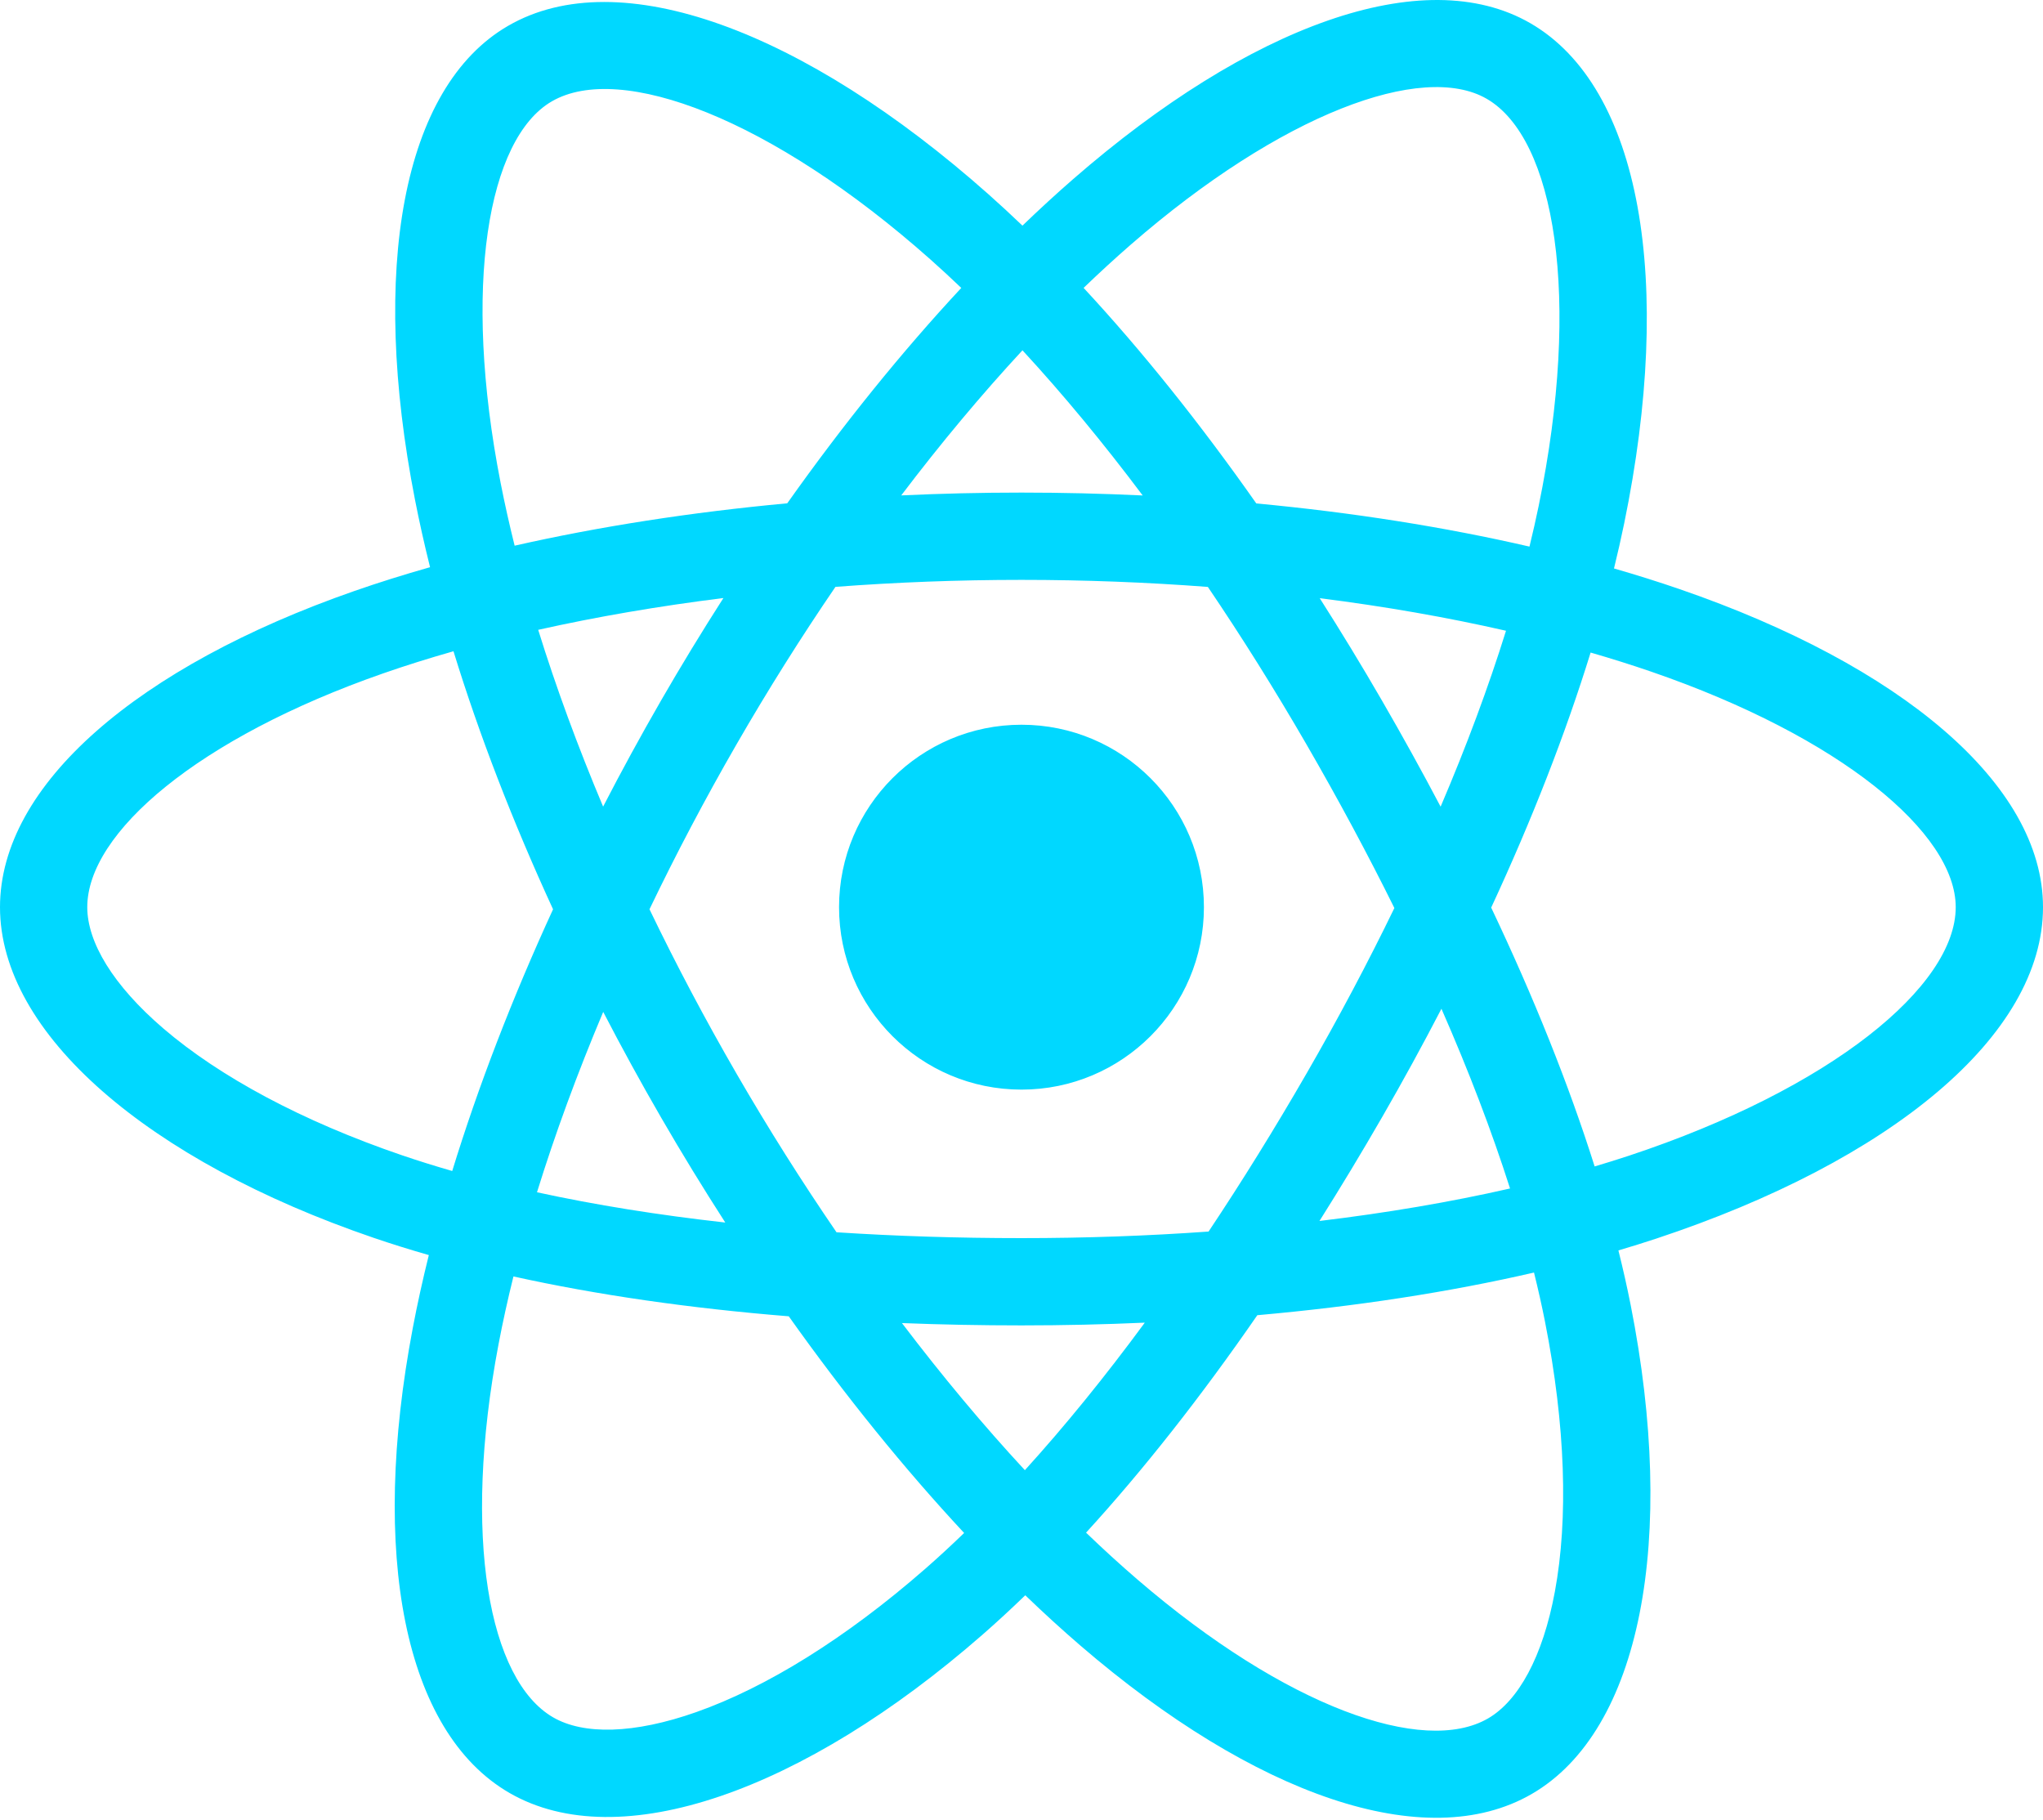 <svg height="228" preserveAspectRatio="xMidYMid" viewBox="0 0 256 228" width="256" xmlns="http://www.w3.org/2000/svg"><path d="m210.483 73.824c-2.656-.914-5.408-1.779-8.241-2.597.466-1.901.893-3.777 1.273-5.621 6.238-30.281 2.159-54.676-11.768-62.707-13.355-7.701-35.196.329-57.254 19.525-2.121 1.846-4.248 3.8-6.374 5.849-1.417-1.355-2.831-2.665-4.242-3.917-23.118-20.526-46.29-29.177-60.204-21.122-13.342 7.724-17.293 30.657-11.678 59.355.542 2.772 1.176 5.603 1.893 8.481-3.28.931-6.446 1.923-9.475 2.979-27.103 9.449-44.413 24.259-44.413 39.62 0 15.865 18.582 31.778 46.812 41.427 2.228.761 4.539 1.481 6.922 2.165-.773 3.113-1.446 6.163-2.01 9.138-5.354 28.2-1.173 50.591 12.134 58.266 13.745 7.926 36.812-.221 59.273-19.855 1.775-1.552 3.557-3.198 5.342-4.923 2.313 2.228 4.623 4.336 6.921 6.314 21.757 18.722 43.245 26.283 56.539 18.586 13.731-7.949 18.193-32.003 12.4-61.268-.442-2.235-.957-4.518-1.536-6.842 1.62-.479 3.21-.973 4.761-1.487 29.348-9.724 48.443-25.443 48.443-41.52 0-15.417-17.868-30.326-45.517-39.844zm-6.365 70.984c-1.4.463-2.836.911-4.3 1.346-3.24-10.257-7.613-21.163-12.964-32.432 5.106-11 9.31-21.767 12.459-31.958 2.619.758 5.161 1.557 7.61 2.401 23.69 8.155 38.14 20.213 38.14 29.504 0 9.896-15.606 22.743-40.946 31.14zm-10.514 20.834c2.562 12.941 2.928 24.641 1.231 33.787-1.525 8.219-4.591 13.698-8.382 15.893-8.068 4.67-25.321-1.4-43.927-17.412-2.133-1.835-4.282-3.795-6.437-5.87 7.213-7.889 14.423-17.061 21.459-27.246 12.376-1.098 24.068-2.894 34.671-5.345.522 2.107.986 4.173 1.386 6.193zm-106.328 48.873c-7.882 2.784-14.16 2.863-17.955.675-8.075-4.657-11.432-22.636-6.853-46.752.524-2.762 1.149-5.599 1.868-8.499 10.487 2.319 22.093 3.988 34.499 4.993 7.083 9.967 14.501 19.128 21.976 27.15-1.633 1.577-3.26 3.078-4.878 4.492-9.932 8.682-19.886 14.842-28.657 17.94zm-36.928-69.768c-12.483-4.266-22.792-9.812-29.858-15.863-6.349-5.438-9.555-10.836-9.555-15.216 0-9.322 13.898-21.212 37.077-29.293 2.812-.981 5.757-1.905 8.812-2.773 3.203 10.42 7.406 21.315 12.477 32.332-5.137 11.18-9.399 22.249-12.634 32.791-2.178-.626-4.288-1.285-6.319-1.979zm12.378-84.259c-4.811-24.587-1.616-43.135 6.425-47.79 8.564-4.958 27.503 2.111 47.463 19.835 1.276 1.133 2.557 2.318 3.841 3.545-7.438 7.987-14.788 17.079-21.808 26.987-12.04 1.116-23.565 2.909-34.161 5.309-.666-2.68-1.256-5.313-1.76-7.887zm110.427 27.267c-2.533-4.375-5.134-8.647-7.785-12.803 8.168 1.033 15.994 2.403 23.343 4.081-2.206 7.071-4.956 14.465-8.194 22.044-2.322-4.409-4.778-8.854-7.365-13.322zm-45.032-43.861c5.044 5.465 10.096 11.566 15.065 18.187-5.007-.236-10.076-.36-15.187-.36-5.063 0-10.094.12-15.07.353 4.974-6.559 10.069-12.652 15.192-18.18zm-45.32 43.937c-2.53 4.388-4.941 8.809-7.227 13.238-3.185-7.553-5.909-14.98-8.135-22.151 7.304-1.635 15.093-2.971 23.209-3.984-2.688 4.194-5.31 8.497-7.848 12.897zm8.081 65.352c-8.385-.936-16.291-2.203-23.594-3.793 2.261-7.299 5.046-14.885 8.298-22.601 2.292 4.426 4.712 8.849 7.258 13.246h0c2.593 4.48 5.28 8.868 8.038 13.147zm37.541 31.03c-5.183-5.593-10.353-11.779-15.403-18.433 4.902.192 9.899.291 14.978.291 5.218 0 10.376-.118 15.453-.344-4.985 6.774-10.019 12.97-15.029 18.486zm52.198-57.817c3.422 7.799 6.306 15.345 8.596 22.52-7.423 1.693-15.436 3.057-23.88 4.071 2.658-4.211 5.281-8.557 7.859-13.026 2.608-4.522 5.084-9.051 7.425-13.564zm-16.898 8.101c-4.002 6.939-8.11 13.562-12.281 19.815-7.597.543-15.445.823-23.444.823-7.967 0-15.716-.247-23.178-.732-4.339-6.334-8.537-12.978-12.513-19.846h.001c-3.966-6.85-7.616-13.757-10.923-20.626 3.306-6.885 6.947-13.8 10.89-20.638l-.001.001c3.953-6.856 8.114-13.467 12.413-19.761 7.613-.576 15.421-.876 23.311-.876h0c7.926 0 15.743.303 23.354.883 4.233 6.249 8.366 12.838 12.335 19.695 4.014 6.934 7.701 13.803 11.036 20.54-3.325 6.853-7.004 13.792-11 20.722zm22.56-122.124c8.573 4.944 11.906 24.881 6.52 51.026-.344 1.668-.73 3.367-1.151 5.089-10.621-2.451-22.154-4.274-34.229-5.407-7.034-10.017-14.324-19.124-21.641-27.008 1.967-1.892 3.932-3.697 5.888-5.4 18.9-16.448 36.564-22.941 44.612-18.3zm-58.285 78.435c12.625 0 22.86 10.234 22.86 22.86 0 12.625-10.235 22.86-22.86 22.86-12.625 0-22.86-10.235-22.86-22.86 0-12.625 10.235-22.86 22.86-22.86z" text="yolo" fill="#00d8ff"/></svg>